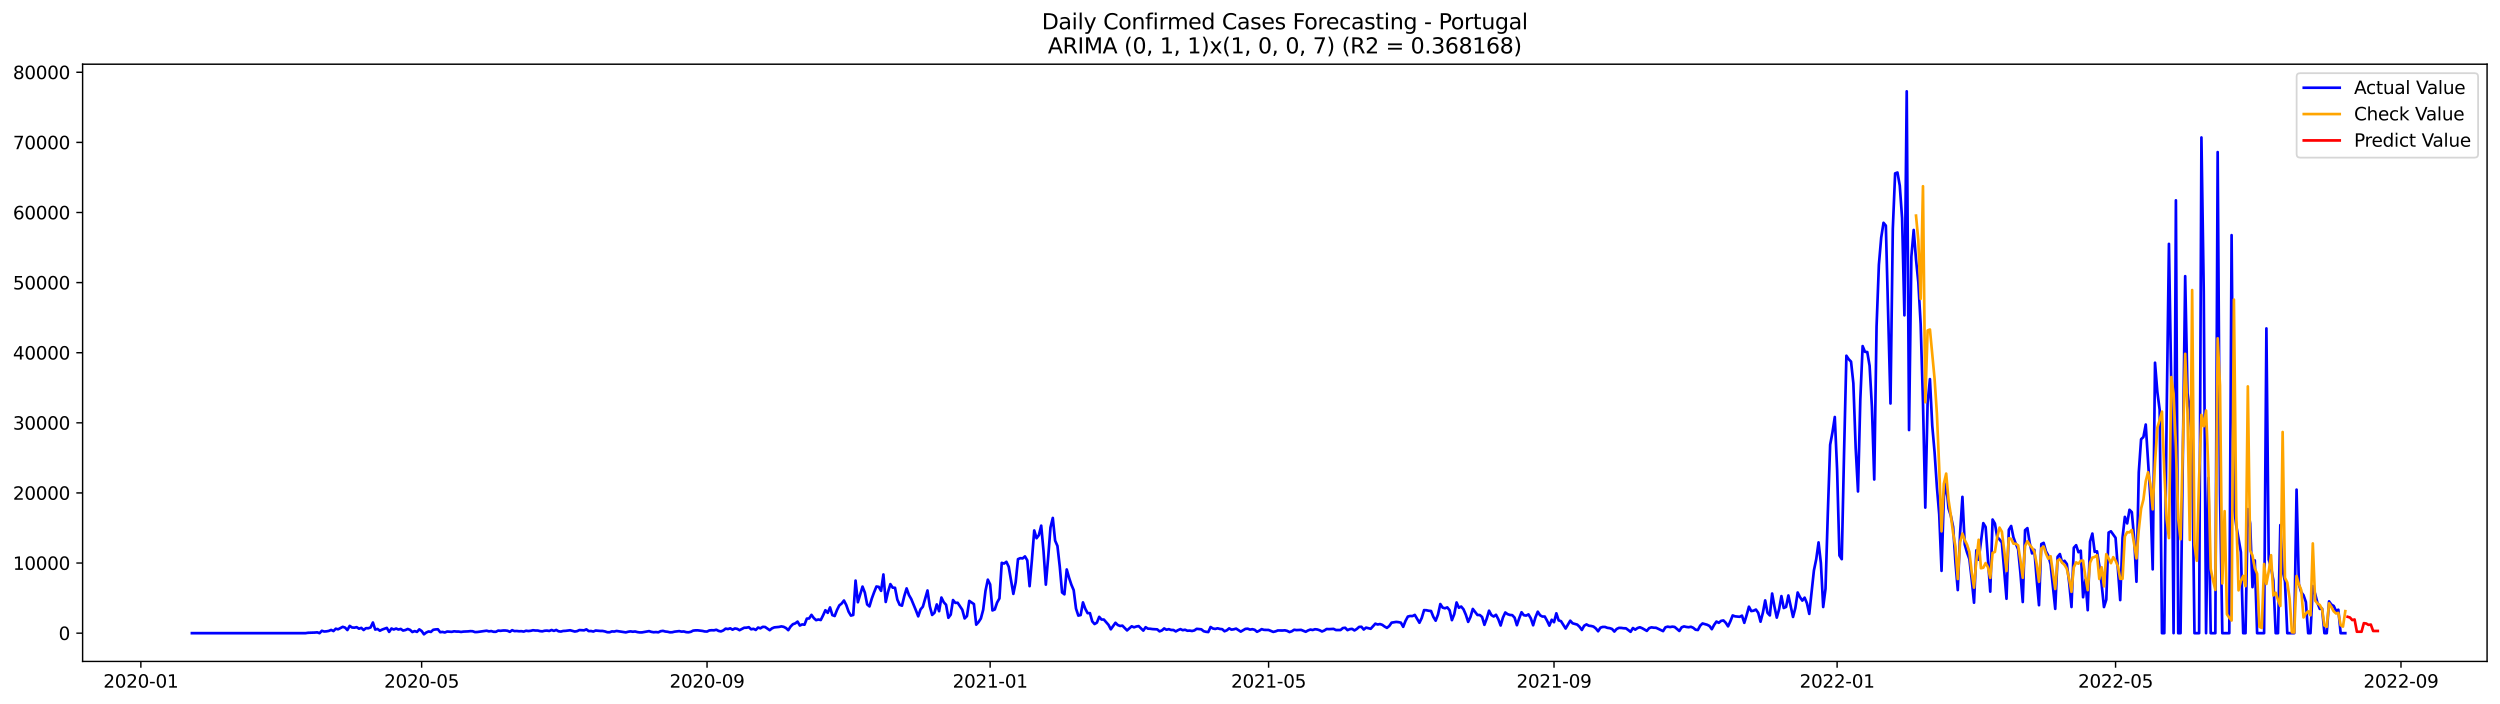 <?xml version="1.0" encoding="utf-8" standalone="no"?>
<!DOCTYPE svg PUBLIC "-//W3C//DTD SVG 1.1//EN"
  "http://www.w3.org/Graphics/SVG/1.1/DTD/svg11.dtd">
<svg xmlns:xlink="http://www.w3.org/1999/xlink" width="1392.412pt" height="392.274pt" viewBox="0 0 1392.412 392.274" xmlns="http://www.w3.org/2000/svg" version="1.1">
 <defs>
  <style type="text/css">*{stroke-linejoin: round; stroke-linecap: butt}</style>
 </defs>
 <g id="figure_1">
  <g id="patch_1">
   <path d="M 0 392.274 
L 1392.412 392.274 
L 1392.412 0 
L 0 0 
z
" style="fill: #ffffff"/>
  </g>
  <g id="axes_1">
   <g id="patch_2">
    <path d="M 46.013 368.396 
L 1385.213 368.396 
L 1385.213 35.755 
L 46.013 35.755 
z
" style="fill: #ffffff"/>
   </g>
   <g id="matplotlib.axis_1">
    <g id="xtick_1">
     <g id="line2d_1">
      <defs>
       <path id="m2902e1b83b" d="M 0 0 
L 0 3.5 
" style="stroke: #000000; stroke-width: 0.8"/>
      </defs>
      <g>
       <use xlink:href="#m2902e1b83b" x="78.452" y="368.396" style="stroke: #000000; stroke-width: 0.8"/>
      </g>
     </g>
     <g id="text_1">
      <!-- 2020-01 -->
      <g transform="translate(57.561 382.994)scale(0.1 -0.1)">
       <defs>
        <path id="DejaVuSans-32" d="M 1228 531 
L 3431 531 
L 3431 0 
L 469 0 
L 469 531 
Q 828 903 1448 1529 
Q 2069 2156 2228 2338 
Q 2531 2678 2651 2914 
Q 2772 3150 2772 3378 
Q 2772 3750 2511 3984 
Q 2250 4219 1831 4219 
Q 1534 4219 1204 4116 
Q 875 4013 500 3803 
L 500 4441 
Q 881 4594 1212 4672 
Q 1544 4750 1819 4750 
Q 2544 4750 2975 4387 
Q 3406 4025 3406 3419 
Q 3406 3131 3298 2873 
Q 3191 2616 2906 2266 
Q 2828 2175 2409 1742 
Q 1991 1309 1228 531 
z
" transform="scale(0.016)"/>
        <path id="DejaVuSans-30" d="M 2034 4250 
Q 1547 4250 1301 3770 
Q 1056 3291 1056 2328 
Q 1056 1369 1301 889 
Q 1547 409 2034 409 
Q 2525 409 2770 889 
Q 3016 1369 3016 2328 
Q 3016 3291 2770 3770 
Q 2525 4250 2034 4250 
z
M 2034 4750 
Q 2819 4750 3233 4129 
Q 3647 3509 3647 2328 
Q 3647 1150 3233 529 
Q 2819 -91 2034 -91 
Q 1250 -91 836 529 
Q 422 1150 422 2328 
Q 422 3509 836 4129 
Q 1250 4750 2034 4750 
z
" transform="scale(0.016)"/>
        <path id="DejaVuSans-2d" d="M 313 2009 
L 1997 2009 
L 1997 1497 
L 313 1497 
L 313 2009 
z
" transform="scale(0.016)"/>
        <path id="DejaVuSans-31" d="M 794 531 
L 1825 531 
L 1825 4091 
L 703 3866 
L 703 4441 
L 1819 4666 
L 2450 4666 
L 2450 531 
L 3481 531 
L 3481 0 
L 794 0 
L 794 531 
z
" transform="scale(0.016)"/>
       </defs>
       <use xlink:href="#DejaVuSans-32"/>
       <use xlink:href="#DejaVuSans-30" x="63.623"/>
       <use xlink:href="#DejaVuSans-32" x="127.246"/>
       <use xlink:href="#DejaVuSans-30" x="190.869"/>
       <use xlink:href="#DejaVuSans-2d" x="254.492"/>
       <use xlink:href="#DejaVuSans-30" x="290.576"/>
       <use xlink:href="#DejaVuSans-31" x="354.199"/>
      </g>
     </g>
    </g>
    <g id="xtick_2">
     <g id="line2d_2">
      <g>
       <use xlink:href="#m2902e1b83b" x="234.834" y="368.396" style="stroke: #000000; stroke-width: 0.8"/>
      </g>
     </g>
     <g id="text_2">
      <!-- 2020-05 -->
      <g transform="translate(213.943 382.994)scale(0.1 -0.1)">
       <defs>
        <path id="DejaVuSans-35" d="M 691 4666 
L 3169 4666 
L 3169 4134 
L 1269 4134 
L 1269 2991 
Q 1406 3038 1543 3061 
Q 1681 3084 1819 3084 
Q 2600 3084 3056 2656 
Q 3513 2228 3513 1497 
Q 3513 744 3044 326 
Q 2575 -91 1722 -91 
Q 1428 -91 1123 -41 
Q 819 9 494 109 
L 494 744 
Q 775 591 1075 516 
Q 1375 441 1709 441 
Q 2250 441 2565 725 
Q 2881 1009 2881 1497 
Q 2881 1984 2565 2268 
Q 2250 2553 1709 2553 
Q 1456 2553 1204 2497 
Q 953 2441 691 2322 
L 691 4666 
z
" transform="scale(0.016)"/>
       </defs>
       <use xlink:href="#DejaVuSans-32"/>
       <use xlink:href="#DejaVuSans-30" x="63.623"/>
       <use xlink:href="#DejaVuSans-32" x="127.246"/>
       <use xlink:href="#DejaVuSans-30" x="190.869"/>
       <use xlink:href="#DejaVuSans-2d" x="254.492"/>
       <use xlink:href="#DejaVuSans-30" x="290.576"/>
       <use xlink:href="#DejaVuSans-35" x="354.199"/>
      </g>
     </g>
    </g>
    <g id="xtick_3">
     <g id="line2d_3">
      <g>
       <use xlink:href="#m2902e1b83b" x="393.801" y="368.396" style="stroke: #000000; stroke-width: 0.8"/>
      </g>
     </g>
     <g id="text_3">
      <!-- 2020-09 -->
      <g transform="translate(372.91 382.994)scale(0.1 -0.1)">
       <defs>
        <path id="DejaVuSans-39" d="M 703 97 
L 703 672 
Q 941 559 1184 500 
Q 1428 441 1663 441 
Q 2288 441 2617 861 
Q 2947 1281 2994 2138 
Q 2813 1869 2534 1725 
Q 2256 1581 1919 1581 
Q 1219 1581 811 2004 
Q 403 2428 403 3163 
Q 403 3881 828 4315 
Q 1253 4750 1959 4750 
Q 2769 4750 3195 4129 
Q 3622 3509 3622 2328 
Q 3622 1225 3098 567 
Q 2575 -91 1691 -91 
Q 1453 -91 1209 -44 
Q 966 3 703 97 
z
M 1959 2075 
Q 2384 2075 2632 2365 
Q 2881 2656 2881 3163 
Q 2881 3666 2632 3958 
Q 2384 4250 1959 4250 
Q 1534 4250 1286 3958 
Q 1038 3666 1038 3163 
Q 1038 2656 1286 2365 
Q 1534 2075 1959 2075 
z
" transform="scale(0.016)"/>
       </defs>
       <use xlink:href="#DejaVuSans-32"/>
       <use xlink:href="#DejaVuSans-30" x="63.623"/>
       <use xlink:href="#DejaVuSans-32" x="127.246"/>
       <use xlink:href="#DejaVuSans-30" x="190.869"/>
       <use xlink:href="#DejaVuSans-2d" x="254.492"/>
       <use xlink:href="#DejaVuSans-30" x="290.576"/>
       <use xlink:href="#DejaVuSans-39" x="354.199"/>
      </g>
     </g>
    </g>
    <g id="xtick_4">
     <g id="line2d_4">
      <g>
       <use xlink:href="#m2902e1b83b" x="551.476" y="368.396" style="stroke: #000000; stroke-width: 0.8"/>
      </g>
     </g>
     <g id="text_4">
      <!-- 2021-01 -->
      <g transform="translate(530.584 382.994)scale(0.1 -0.1)">
       <use xlink:href="#DejaVuSans-32"/>
       <use xlink:href="#DejaVuSans-30" x="63.623"/>
       <use xlink:href="#DejaVuSans-32" x="127.246"/>
       <use xlink:href="#DejaVuSans-31" x="190.869"/>
       <use xlink:href="#DejaVuSans-2d" x="254.492"/>
       <use xlink:href="#DejaVuSans-30" x="290.576"/>
       <use xlink:href="#DejaVuSans-31" x="354.199"/>
      </g>
     </g>
    </g>
    <g id="xtick_5">
     <g id="line2d_5">
      <g>
       <use xlink:href="#m2902e1b83b" x="706.566" y="368.396" style="stroke: #000000; stroke-width: 0.8"/>
      </g>
     </g>
     <g id="text_5">
      <!-- 2021-05 -->
      <g transform="translate(685.674 382.994)scale(0.1 -0.1)">
       <use xlink:href="#DejaVuSans-32"/>
       <use xlink:href="#DejaVuSans-30" x="63.623"/>
       <use xlink:href="#DejaVuSans-32" x="127.246"/>
       <use xlink:href="#DejaVuSans-31" x="190.869"/>
       <use xlink:href="#DejaVuSans-2d" x="254.492"/>
       <use xlink:href="#DejaVuSans-30" x="290.576"/>
       <use xlink:href="#DejaVuSans-35" x="354.199"/>
      </g>
     </g>
    </g>
    <g id="xtick_6">
     <g id="line2d_6">
      <g>
       <use xlink:href="#m2902e1b83b" x="865.533" y="368.396" style="stroke: #000000; stroke-width: 0.8"/>
      </g>
     </g>
     <g id="text_6">
      <!-- 2021-09 -->
      <g transform="translate(844.641 382.994)scale(0.1 -0.1)">
       <use xlink:href="#DejaVuSans-32"/>
       <use xlink:href="#DejaVuSans-30" x="63.623"/>
       <use xlink:href="#DejaVuSans-32" x="127.246"/>
       <use xlink:href="#DejaVuSans-31" x="190.869"/>
       <use xlink:href="#DejaVuSans-2d" x="254.492"/>
       <use xlink:href="#DejaVuSans-30" x="290.576"/>
       <use xlink:href="#DejaVuSans-39" x="354.199"/>
      </g>
     </g>
    </g>
    <g id="xtick_7">
     <g id="line2d_7">
      <g>
       <use xlink:href="#m2902e1b83b" x="1023.207" y="368.396" style="stroke: #000000; stroke-width: 0.8"/>
      </g>
     </g>
     <g id="text_7">
      <!-- 2022-01 -->
      <g transform="translate(1002.316 382.994)scale(0.1 -0.1)">
       <use xlink:href="#DejaVuSans-32"/>
       <use xlink:href="#DejaVuSans-30" x="63.623"/>
       <use xlink:href="#DejaVuSans-32" x="127.246"/>
       <use xlink:href="#DejaVuSans-32" x="190.869"/>
       <use xlink:href="#DejaVuSans-2d" x="254.492"/>
       <use xlink:href="#DejaVuSans-30" x="290.576"/>
       <use xlink:href="#DejaVuSans-31" x="354.199"/>
      </g>
     </g>
    </g>
    <g id="xtick_8">
     <g id="line2d_8">
      <g>
       <use xlink:href="#m2902e1b83b" x="1178.297" y="368.396" style="stroke: #000000; stroke-width: 0.8"/>
      </g>
     </g>
     <g id="text_8">
      <!-- 2022-05 -->
      <g transform="translate(1157.406 382.994)scale(0.1 -0.1)">
       <use xlink:href="#DejaVuSans-32"/>
       <use xlink:href="#DejaVuSans-30" x="63.623"/>
       <use xlink:href="#DejaVuSans-32" x="127.246"/>
       <use xlink:href="#DejaVuSans-32" x="190.869"/>
       <use xlink:href="#DejaVuSans-2d" x="254.492"/>
       <use xlink:href="#DejaVuSans-30" x="290.576"/>
       <use xlink:href="#DejaVuSans-35" x="354.199"/>
      </g>
     </g>
    </g>
    <g id="xtick_9">
     <g id="line2d_9">
      <g>
       <use xlink:href="#m2902e1b83b" x="1337.264" y="368.396" style="stroke: #000000; stroke-width: 0.8"/>
      </g>
     </g>
     <g id="text_9">
      <!-- 2022-09 -->
      <g transform="translate(1316.373 382.994)scale(0.1 -0.1)">
       <use xlink:href="#DejaVuSans-32"/>
       <use xlink:href="#DejaVuSans-30" x="63.623"/>
       <use xlink:href="#DejaVuSans-32" x="127.246"/>
       <use xlink:href="#DejaVuSans-32" x="190.869"/>
       <use xlink:href="#DejaVuSans-2d" x="254.492"/>
       <use xlink:href="#DejaVuSans-30" x="290.576"/>
       <use xlink:href="#DejaVuSans-39" x="354.199"/>
      </g>
     </g>
    </g>
   </g>
   <g id="matplotlib.axis_2">
    <g id="ytick_1">
     <g id="line2d_10">
      <defs>
       <path id="m3c001e4b23" d="M 0 0 
L -3.5 0 
" style="stroke: #000000; stroke-width: 0.8"/>
      </defs>
      <g>
       <use xlink:href="#m3c001e4b23" x="46.013" y="352.647" style="stroke: #000000; stroke-width: 0.8"/>
      </g>
     </g>
     <g id="text_10">
      <!-- 0 -->
      <g transform="translate(32.65 356.446)scale(0.1 -0.1)">
       <use xlink:href="#DejaVuSans-30"/>
      </g>
     </g>
    </g>
    <g id="ytick_2">
     <g id="line2d_11">
      <g>
       <use xlink:href="#m3c001e4b23" x="46.013" y="313.598" style="stroke: #000000; stroke-width: 0.8"/>
      </g>
     </g>
     <g id="text_11">
      <!-- 10000 -->
      <g transform="translate(7.2 317.397)scale(0.1 -0.1)">
       <use xlink:href="#DejaVuSans-31"/>
       <use xlink:href="#DejaVuSans-30" x="63.623"/>
       <use xlink:href="#DejaVuSans-30" x="127.246"/>
       <use xlink:href="#DejaVuSans-30" x="190.869"/>
       <use xlink:href="#DejaVuSans-30" x="254.492"/>
      </g>
     </g>
    </g>
    <g id="ytick_3">
     <g id="line2d_12">
      <g>
       <use xlink:href="#m3c001e4b23" x="46.013" y="274.55" style="stroke: #000000; stroke-width: 0.8"/>
      </g>
     </g>
     <g id="text_12">
      <!-- 20000 -->
      <g transform="translate(7.2 278.349)scale(0.1 -0.1)">
       <use xlink:href="#DejaVuSans-32"/>
       <use xlink:href="#DejaVuSans-30" x="63.623"/>
       <use xlink:href="#DejaVuSans-30" x="127.246"/>
       <use xlink:href="#DejaVuSans-30" x="190.869"/>
       <use xlink:href="#DejaVuSans-30" x="254.492"/>
      </g>
     </g>
    </g>
    <g id="ytick_4">
     <g id="line2d_13">
      <g>
       <use xlink:href="#m3c001e4b23" x="46.013" y="235.501" style="stroke: #000000; stroke-width: 0.8"/>
      </g>
     </g>
     <g id="text_13">
      <!-- 30000 -->
      <g transform="translate(7.2 239.3)scale(0.1 -0.1)">
       <defs>
        <path id="DejaVuSans-33" d="M 2597 2516 
Q 3050 2419 3304 2112 
Q 3559 1806 3559 1356 
Q 3559 666 3084 287 
Q 2609 -91 1734 -91 
Q 1441 -91 1130 -33 
Q 819 25 488 141 
L 488 750 
Q 750 597 1062 519 
Q 1375 441 1716 441 
Q 2309 441 2620 675 
Q 2931 909 2931 1356 
Q 2931 1769 2642 2001 
Q 2353 2234 1838 2234 
L 1294 2234 
L 1294 2753 
L 1863 2753 
Q 2328 2753 2575 2939 
Q 2822 3125 2822 3475 
Q 2822 3834 2567 4026 
Q 2313 4219 1838 4219 
Q 1578 4219 1281 4162 
Q 984 4106 628 3988 
L 628 4550 
Q 988 4650 1302 4700 
Q 1616 4750 1894 4750 
Q 2613 4750 3031 4423 
Q 3450 4097 3450 3541 
Q 3450 3153 3228 2886 
Q 3006 2619 2597 2516 
z
" transform="scale(0.016)"/>
       </defs>
       <use xlink:href="#DejaVuSans-33"/>
       <use xlink:href="#DejaVuSans-30" x="63.623"/>
       <use xlink:href="#DejaVuSans-30" x="127.246"/>
       <use xlink:href="#DejaVuSans-30" x="190.869"/>
       <use xlink:href="#DejaVuSans-30" x="254.492"/>
      </g>
     </g>
    </g>
    <g id="ytick_5">
     <g id="line2d_14">
      <g>
       <use xlink:href="#m3c001e4b23" x="46.013" y="196.453" style="stroke: #000000; stroke-width: 0.8"/>
      </g>
     </g>
     <g id="text_14">
      <!-- 40000 -->
      <g transform="translate(7.2 200.252)scale(0.1 -0.1)">
       <defs>
        <path id="DejaVuSans-34" d="M 2419 4116 
L 825 1625 
L 2419 1625 
L 2419 4116 
z
M 2253 4666 
L 3047 4666 
L 3047 1625 
L 3713 1625 
L 3713 1100 
L 3047 1100 
L 3047 0 
L 2419 0 
L 2419 1100 
L 313 1100 
L 313 1709 
L 2253 4666 
z
" transform="scale(0.016)"/>
       </defs>
       <use xlink:href="#DejaVuSans-34"/>
       <use xlink:href="#DejaVuSans-30" x="63.623"/>
       <use xlink:href="#DejaVuSans-30" x="127.246"/>
       <use xlink:href="#DejaVuSans-30" x="190.869"/>
       <use xlink:href="#DejaVuSans-30" x="254.492"/>
      </g>
     </g>
    </g>
    <g id="ytick_6">
     <g id="line2d_15">
      <g>
       <use xlink:href="#m3c001e4b23" x="46.013" y="157.404" style="stroke: #000000; stroke-width: 0.8"/>
      </g>
     </g>
     <g id="text_15">
      <!-- 50000 -->
      <g transform="translate(7.2 161.203)scale(0.1 -0.1)">
       <use xlink:href="#DejaVuSans-35"/>
       <use xlink:href="#DejaVuSans-30" x="63.623"/>
       <use xlink:href="#DejaVuSans-30" x="127.246"/>
       <use xlink:href="#DejaVuSans-30" x="190.869"/>
       <use xlink:href="#DejaVuSans-30" x="254.492"/>
      </g>
     </g>
    </g>
    <g id="ytick_7">
     <g id="line2d_16">
      <g>
       <use xlink:href="#m3c001e4b23" x="46.013" y="118.355" style="stroke: #000000; stroke-width: 0.8"/>
      </g>
     </g>
     <g id="text_16">
      <!-- 60000 -->
      <g transform="translate(7.2 122.155)scale(0.1 -0.1)">
       <defs>
        <path id="DejaVuSans-36" d="M 2113 2584 
Q 1688 2584 1439 2293 
Q 1191 2003 1191 1497 
Q 1191 994 1439 701 
Q 1688 409 2113 409 
Q 2538 409 2786 701 
Q 3034 994 3034 1497 
Q 3034 2003 2786 2293 
Q 2538 2584 2113 2584 
z
M 3366 4563 
L 3366 3988 
Q 3128 4100 2886 4159 
Q 2644 4219 2406 4219 
Q 1781 4219 1451 3797 
Q 1122 3375 1075 2522 
Q 1259 2794 1537 2939 
Q 1816 3084 2150 3084 
Q 2853 3084 3261 2657 
Q 3669 2231 3669 1497 
Q 3669 778 3244 343 
Q 2819 -91 2113 -91 
Q 1303 -91 875 529 
Q 447 1150 447 2328 
Q 447 3434 972 4092 
Q 1497 4750 2381 4750 
Q 2619 4750 2861 4703 
Q 3103 4656 3366 4563 
z
" transform="scale(0.016)"/>
       </defs>
       <use xlink:href="#DejaVuSans-36"/>
       <use xlink:href="#DejaVuSans-30" x="63.623"/>
       <use xlink:href="#DejaVuSans-30" x="127.246"/>
       <use xlink:href="#DejaVuSans-30" x="190.869"/>
       <use xlink:href="#DejaVuSans-30" x="254.492"/>
      </g>
     </g>
    </g>
    <g id="ytick_8">
     <g id="line2d_17">
      <g>
       <use xlink:href="#m3c001e4b23" x="46.013" y="79.307" style="stroke: #000000; stroke-width: 0.8"/>
      </g>
     </g>
     <g id="text_17">
      <!-- 70000 -->
      <g transform="translate(7.2 83.106)scale(0.1 -0.1)">
       <defs>
        <path id="DejaVuSans-37" d="M 525 4666 
L 3525 4666 
L 3525 4397 
L 1831 0 
L 1172 0 
L 2766 4134 
L 525 4134 
L 525 4666 
z
" transform="scale(0.016)"/>
       </defs>
       <use xlink:href="#DejaVuSans-37"/>
       <use xlink:href="#DejaVuSans-30" x="63.623"/>
       <use xlink:href="#DejaVuSans-30" x="127.246"/>
       <use xlink:href="#DejaVuSans-30" x="190.869"/>
       <use xlink:href="#DejaVuSans-30" x="254.492"/>
      </g>
     </g>
    </g>
    <g id="ytick_9">
     <g id="line2d_18">
      <g>
       <use xlink:href="#m3c001e4b23" x="46.013" y="40.258" style="stroke: #000000; stroke-width: 0.8"/>
      </g>
     </g>
     <g id="text_18">
      <!-- 80000 -->
      <g transform="translate(7.2 44.057)scale(0.1 -0.1)">
       <defs>
        <path id="DejaVuSans-38" d="M 2034 2216 
Q 1584 2216 1326 1975 
Q 1069 1734 1069 1313 
Q 1069 891 1326 650 
Q 1584 409 2034 409 
Q 2484 409 2743 651 
Q 3003 894 3003 1313 
Q 3003 1734 2745 1975 
Q 2488 2216 2034 2216 
z
M 1403 2484 
Q 997 2584 770 2862 
Q 544 3141 544 3541 
Q 544 4100 942 4425 
Q 1341 4750 2034 4750 
Q 2731 4750 3128 4425 
Q 3525 4100 3525 3541 
Q 3525 3141 3298 2862 
Q 3072 2584 2669 2484 
Q 3125 2378 3379 2068 
Q 3634 1759 3634 1313 
Q 3634 634 3220 271 
Q 2806 -91 2034 -91 
Q 1263 -91 848 271 
Q 434 634 434 1313 
Q 434 1759 690 2068 
Q 947 2378 1403 2484 
z
M 1172 3481 
Q 1172 3119 1398 2916 
Q 1625 2713 2034 2713 
Q 2441 2713 2670 2916 
Q 2900 3119 2900 3481 
Q 2900 3844 2670 4047 
Q 2441 4250 2034 4250 
Q 1625 4250 1398 4047 
Q 1172 3844 1172 3481 
z
" transform="scale(0.016)"/>
       </defs>
       <use xlink:href="#DejaVuSans-38"/>
       <use xlink:href="#DejaVuSans-30" x="63.623"/>
       <use xlink:href="#DejaVuSans-30" x="127.246"/>
       <use xlink:href="#DejaVuSans-30" x="190.869"/>
       <use xlink:href="#DejaVuSans-30" x="254.492"/>
      </g>
     </g>
    </g>
   </g>
   <g id="line2d_19">
    <path d="M 106.885 352.647 
L 170.214 352.647 
L 171.506 352.44 
L 175.383 352.311 
L 176.676 352.19 
L 177.968 352.647 
L 179.26 351.331 
L 180.553 351.729 
L 181.845 351.632 
L 183.138 351.397 
L 184.43 350.851 
L 185.723 351.468 
L 187.015 350.175 
L 188.307 350.503 
L 190.892 349.125 
L 192.185 349.554 
L 193.477 350.905 
L 194.769 348.605 
L 196.062 349.492 
L 197.354 349.589 
L 198.647 349.32 
L 199.939 350.156 
L 201.231 349.703 
L 202.524 350.882 
L 203.816 349.867 
L 205.109 349.917 
L 206.401 349.464 
L 207.694 346.727 
L 208.986 350.636 
L 210.278 350.312 
L 211.571 351.284 
L 212.863 350.64 
L 215.448 349.718 
L 216.74 351.94 
L 218.033 350.058 
L 219.325 350.612 
L 220.618 350.081 
L 221.91 350.632 
L 223.203 350.292 
L 224.495 351.198 
L 225.787 350.913 
L 227.08 350.323 
L 228.372 350.804 
L 229.665 352.01 
L 230.957 351.495 
L 232.249 351.932 
L 233.542 350.538 
L 234.834 351.452 
L 236.127 353.276 
L 237.419 352.288 
L 238.712 351.702 
L 240.004 351.952 
L 241.296 350.772 
L 242.589 350.566 
L 243.881 350.487 
L 245.174 352.108 
L 246.466 351.963 
L 247.758 352.264 
L 249.051 351.733 
L 251.636 351.917 
L 252.928 351.616 
L 254.22 351.76 
L 255.513 351.764 
L 256.805 351.971 
L 258.098 351.776 
L 260.683 351.663 
L 261.975 351.522 
L 263.267 351.589 
L 264.56 352.053 
L 265.852 352.003 
L 269.729 351.46 
L 271.022 351.28 
L 272.314 351.643 
L 273.607 351.487 
L 274.899 351.866 
L 276.192 351.885 
L 277.484 351.218 
L 278.776 351.354 
L 280.069 351.175 
L 281.361 351.155 
L 282.654 351.311 
L 283.946 351.897 
L 285.238 351.003 
L 286.531 351.499 
L 287.823 351.436 
L 289.116 351.593 
L 290.408 351.542 
L 291.701 351.76 
L 292.993 351.296 
L 294.285 351.475 
L 295.578 351.335 
L 296.87 351.018 
L 298.163 351.182 
L 299.455 351.175 
L 300.747 351.507 
L 302.04 351.635 
L 303.332 351.3 
L 304.625 351.214 
L 305.917 351.432 
L 307.209 350.886 
L 308.502 351.386 
L 309.794 350.862 
L 311.087 351.608 
L 312.379 351.753 
L 313.672 351.425 
L 314.964 351.366 
L 317.549 351.034 
L 320.134 351.741 
L 321.426 351.526 
L 322.718 350.917 
L 325.303 351.077 
L 326.596 350.53 
L 327.888 351.511 
L 329.181 351.452 
L 330.473 351.737 
L 331.765 351.182 
L 334.35 351.429 
L 335.643 351.425 
L 336.935 351.686 
L 338.227 352.12 
L 339.52 352.151 
L 340.812 351.663 
L 342.105 351.753 
L 343.397 351.425 
L 348.567 352.213 
L 349.859 351.854 
L 351.152 351.651 
L 352.444 351.85 
L 353.736 351.717 
L 355.029 352.049 
L 356.321 352.233 
L 357.614 352.209 
L 361.491 351.514 
L 362.783 351.921 
L 364.076 352.135 
L 365.368 352.034 
L 366.661 352.178 
L 367.953 351.561 
L 369.245 351.378 
L 370.538 351.729 
L 371.83 351.874 
L 373.123 352.174 
L 374.415 352.131 
L 375.707 351.811 
L 378.292 351.511 
L 379.585 351.792 
L 380.877 351.706 
L 382.17 352.081 
L 383.462 352.167 
L 384.754 351.897 
L 386.047 351.233 
L 387.339 351.089 
L 388.632 351.081 
L 391.216 351.397 
L 392.509 351.694 
L 393.801 351.745 
L 395.094 351.124 
L 396.386 351.015 
L 397.679 351.061 
L 398.971 350.749 
L 400.263 351.417 
L 401.556 351.675 
L 402.848 351.132 
L 404.141 350.124 
L 405.433 350.362 
L 406.725 349.964 
L 408.018 350.706 
L 409.31 350.019 
L 410.603 350.253 
L 411.895 350.987 
L 414.48 349.64 
L 415.772 349.601 
L 417.065 349.332 
L 418.357 350.491 
L 419.65 350.214 
L 420.942 350.839 
L 422.234 349.515 
L 423.527 349.949 
L 424.819 349.136 
L 426.112 349.195 
L 428.696 350.987 
L 429.989 349.96 
L 431.281 349.425 
L 433.866 349.179 
L 435.159 348.886 
L 436.451 349.117 
L 437.743 349.781 
L 439.036 350.979 
L 440.328 348.961 
L 441.621 347.656 
L 442.913 347.203 
L 444.205 346.219 
L 445.498 348.391 
L 446.79 347.77 
L 448.083 347.93 
L 449.375 344.556 
L 450.668 344.443 
L 451.96 342.463 
L 453.252 344.24 
L 454.545 345.399 
L 455.837 345.036 
L 457.13 345.321 
L 458.422 342.748 
L 459.714 339.878 
L 461.007 341.327 
L 462.299 338.32 
L 463.592 342.584 
L 464.884 343.092 
L 466.176 339.765 
L 467.469 337.184 
L 468.761 336.153 
L 470.054 334.466 
L 471.346 337 
L 472.639 340.69 
L 473.931 342.861 
L 475.223 342.51 
L 476.516 323.372 
L 477.808 335.426 
L 480.393 326.719 
L 481.685 330.061 
L 482.978 336.653 
L 484.27 337.742 
L 485.563 333.376 
L 486.855 329.846 
L 488.148 326.668 
L 489.44 326.867 
L 490.732 329.081 
L 492.025 319.959 
L 493.317 335.262 
L 494.61 329.643 
L 495.902 325.336 
L 497.194 327.308 
L 498.487 327.375 
L 499.779 333.95 
L 501.072 336.856 
L 502.364 337.344 
L 503.657 331.99 
L 504.949 327.722 
L 506.241 331.389 
L 507.534 333.638 
L 510.119 339.909 
L 511.411 343.271 
L 512.703 339.433 
L 513.996 337.918 
L 516.581 328.878 
L 517.873 337.676 
L 519.165 342.506 
L 520.458 341.303 
L 521.75 336.649 
L 523.043 340.409 
L 524.335 332.81 
L 525.628 335.415 
L 526.92 336.856 
L 528.212 344.08 
L 529.505 342.346 
L 530.797 334.216 
L 532.09 335.778 
L 533.382 335.715 
L 535.967 339.628 
L 537.259 344.451 
L 538.552 343.135 
L 539.844 334.677 
L 542.429 336.457 
L 543.721 347.906 
L 545.014 346.489 
L 546.306 344.474 
L 547.599 339.62 
L 548.891 329.026 
L 550.183 322.864 
L 551.476 325.504 
L 552.768 339.991 
L 554.061 339.433 
L 555.353 335.586 
L 556.646 333.294 
L 557.938 313.493 
L 559.23 313.883 
L 560.523 312.911 
L 561.815 315.637 
L 564.4 330.764 
L 565.692 324.301 
L 566.985 311.427 
L 568.277 310.873 
L 569.57 311.009 
L 570.862 309.9 
L 572.154 312.095 
L 573.447 326.476 
L 574.739 311.822 
L 576.032 295.452 
L 577.324 299.759 
L 578.617 298.03 
L 579.909 292.774 
L 581.201 306.878 
L 582.494 325.613 
L 583.786 310.611 
L 585.079 293.789 
L 586.371 288.482 
L 587.663 301.103 
L 588.956 304.09 
L 590.248 315.558 
L 591.541 329.979 
L 592.833 331.014 
L 594.126 317.179 
L 595.418 321.744 
L 596.71 325.641 
L 598.003 328.702 
L 599.295 338.949 
L 600.588 342.865 
L 601.88 342.561 
L 603.172 335.516 
L 604.465 339.058 
L 605.757 341.502 
L 607.05 341.495 
L 608.342 346.098 
L 609.635 347.559 
L 610.927 346.782 
L 612.219 343.572 
L 613.512 345.056 
L 614.804 345.071 
L 617.389 348.016 
L 618.681 350.503 
L 621.266 346.868 
L 622.559 348.117 
L 623.851 348.637 
L 625.143 348.465 
L 627.728 351.108 
L 630.313 348.824 
L 631.606 349.406 
L 632.898 348.941 
L 634.19 348.715 
L 636.775 351.222 
L 638.068 349.339 
L 639.36 350.14 
L 640.652 350.198 
L 641.945 350.394 
L 644.53 350.534 
L 645.822 351.647 
L 647.115 351.147 
L 648.407 350.019 
L 649.699 350.753 
L 650.992 350.429 
L 652.284 350.862 
L 653.577 350.89 
L 654.869 351.678 
L 656.161 350.952 
L 657.454 350.402 
L 658.746 350.995 
L 660.039 350.741 
L 661.331 351.304 
L 662.624 351.222 
L 663.916 351.44 
L 665.208 351.132 
L 666.501 350.234 
L 669.086 350.507 
L 670.378 351.553 
L 671.67 351.893 
L 672.963 352.026 
L 674.255 349.234 
L 675.548 350.058 
L 676.84 350.296 
L 678.132 349.937 
L 679.425 350.3 
L 680.717 350.437 
L 682.01 351.589 
L 683.302 351.054 
L 684.595 349.976 
L 685.887 350.69 
L 687.179 350.487 
L 688.472 350.113 
L 691.057 351.788 
L 693.641 350.265 
L 694.934 350.163 
L 696.226 350.671 
L 697.519 350.433 
L 698.811 350.78 
L 700.104 351.881 
L 701.396 351.268 
L 702.688 350.413 
L 703.981 350.812 
L 706.566 350.874 
L 709.15 351.944 
L 710.443 351.639 
L 711.735 351.136 
L 714.32 351.175 
L 715.612 351.061 
L 716.905 351.382 
L 718.197 352.03 
L 719.49 351.6 
L 720.782 350.753 
L 722.075 350.944 
L 724.659 350.815 
L 727.244 351.87 
L 728.537 351.14 
L 729.829 350.651 
L 731.121 350.886 
L 732.414 350.464 
L 733.706 350.605 
L 734.999 351.034 
L 736.291 351.706 
L 737.584 351.182 
L 738.876 350.327 
L 740.168 350.413 
L 742.753 350.269 
L 744.046 350.909 
L 746.63 350.909 
L 747.923 349.82 
L 749.215 349.644 
L 750.508 350.968 
L 751.8 350.409 
L 753.093 350.257 
L 754.385 351.132 
L 755.677 350.312 
L 756.97 349.171 
L 758.262 349.093 
L 759.555 350.62 
L 760.847 349.566 
L 763.432 350.206 
L 766.017 347.375 
L 767.309 347.832 
L 768.601 347.578 
L 769.894 348.027 
L 771.186 348.972 
L 772.479 349.695 
L 773.771 348.664 
L 775.064 346.801 
L 777.648 346.383 
L 778.941 346.524 
L 780.233 346.805 
L 781.526 349.125 
L 782.818 345.829 
L 784.11 343.424 
L 785.403 343.084 
L 786.695 343.135 
L 787.988 342.475 
L 790.573 346.856 
L 791.865 344.173 
L 793.157 339.819 
L 794.45 339.882 
L 795.742 340.175 
L 797.035 340.3 
L 798.327 343.576 
L 799.619 345.688 
L 800.912 342.299 
L 802.204 336.43 
L 803.497 338.429 
L 804.789 338.796 
L 806.082 338.289 
L 807.374 339.913 
L 808.666 345.403 
L 809.959 342.08 
L 811.251 335.559 
L 812.544 338.503 
L 813.836 337.832 
L 815.128 339.386 
L 816.421 342.397 
L 817.713 346.36 
L 819.006 343.603 
L 820.298 339.167 
L 822.883 342.514 
L 824.175 342.533 
L 825.468 343.642 
L 826.76 348 
L 828.053 344.54 
L 829.345 340.14 
L 830.637 342.568 
L 831.93 343.365 
L 833.222 342.412 
L 834.515 344.907 
L 835.807 348.375 
L 837.099 343.931 
L 838.392 341.135 
L 839.684 342.072 
L 840.977 342.502 
L 842.269 342.607 
L 843.562 343.99 
L 844.854 348.215 
L 846.146 344.376 
L 847.439 340.999 
L 848.731 342.674 
L 850.024 342.857 
L 851.316 342.197 
L 852.608 344.4 
L 853.901 348.25 
L 855.193 343.818 
L 856.486 340.69 
L 857.778 342.682 
L 859.071 343.392 
L 860.363 343.377 
L 861.655 345.688 
L 862.948 348.461 
L 864.24 345.196 
L 865.533 346.536 
L 866.825 341.596 
L 868.117 345.532 
L 869.41 345.958 
L 871.995 350.058 
L 874.579 345.704 
L 875.872 347.149 
L 878.457 347.871 
L 879.749 349.089 
L 881.042 350.858 
L 882.334 348.515 
L 883.626 347.777 
L 884.919 348.5 
L 886.211 348.652 
L 887.504 348.98 
L 888.796 350.003 
L 890.088 351.585 
L 891.381 349.601 
L 892.673 349.168 
L 893.966 349.191 
L 895.258 349.691 
L 896.551 349.863 
L 897.843 350.308 
L 899.135 351.749 
L 900.428 350.304 
L 901.72 349.699 
L 903.013 349.722 
L 904.305 349.929 
L 905.597 349.952 
L 908.182 351.893 
L 909.475 349.796 
L 910.767 350.694 
L 912.06 349.792 
L 913.352 349.363 
L 914.644 349.898 
L 917.229 351.37 
L 918.522 349.839 
L 919.814 349.414 
L 921.106 349.613 
L 922.399 349.656 
L 926.276 351.511 
L 927.568 349.398 
L 928.861 349.027 
L 930.153 349.269 
L 931.446 349.015 
L 932.738 349.199 
L 935.323 351.425 
L 936.615 349.41 
L 937.908 348.879 
L 939.2 349.179 
L 940.493 349.351 
L 941.785 349.089 
L 943.077 349.667 
L 944.37 350.73 
L 945.662 350.89 
L 946.955 348.453 
L 948.247 347.25 
L 950.832 347.973 
L 952.124 348.652 
L 953.417 350.429 
L 954.709 348.031 
L 956.002 346.188 
L 957.294 346.879 
L 958.586 345.809 
L 959.879 345.556 
L 961.171 346.856 
L 962.464 348.843 
L 963.756 346.036 
L 965.049 342.779 
L 966.341 343.283 
L 968.926 343.537 
L 970.218 342.889 
L 971.511 346.887 
L 972.803 342.65 
L 974.095 337.914 
L 975.388 340.347 
L 976.68 340.132 
L 977.973 339.511 
L 979.265 341.334 
L 980.557 346.262 
L 981.85 341.295 
L 983.142 334.411 
L 984.435 341.331 
L 985.727 342.748 
L 987.02 330.588 
L 988.312 337.863 
L 989.604 343.994 
L 990.897 339.304 
L 992.189 332.006 
L 993.482 338.636 
L 994.774 338.035 
L 996.066 331.666 
L 998.651 343.611 
L 999.944 338.624 
L 1001.236 329.999 
L 1002.529 332.588 
L 1003.821 334.513 
L 1005.113 332.88 
L 1006.406 335.989 
L 1007.698 341.901 
L 1010.283 317.749 
L 1011.575 311.454 
L 1012.868 302.106 
L 1014.16 313.536 
L 1015.453 338.074 
L 1016.745 327.913 
L 1018.038 285.593 
L 1019.33 247.735 
L 1020.622 240.737 
L 1021.915 232.264 
L 1023.207 261.703 
L 1024.5 309.381 
L 1025.792 311.435 
L 1027.084 251.761 
L 1028.377 198.132 
L 1029.669 200.068 
L 1030.962 201.396 
L 1032.254 213.466 
L 1033.546 249.484 
L 1034.839 273.722 
L 1036.131 222.459 
L 1037.424 192.762 
L 1038.716 195.929 
L 1040.009 196.101 
L 1041.301 203.731 
L 1042.593 226.633 
L 1043.886 267.064 
L 1045.178 181.891 
L 1046.471 147.45 
L 1047.763 132.311 
L 1049.055 124.095 
L 1050.348 125.654 
L 1052.933 224.731 
L 1054.225 127.504 
L 1055.518 96.574 
L 1056.81 96.074 
L 1058.102 103.388 
L 1059.395 121.503 
L 1060.687 175.62 
L 1061.98 50.876 
L 1063.272 239.519 
L 1064.564 142.94 
L 1065.857 128.098 
L 1067.149 144.471 
L 1068.442 157.322 
L 1069.734 180.478 
L 1071.027 223.997 
L 1072.319 282.715 
L 1073.611 224.368 
L 1074.904 211.17 
L 1076.196 237.114 
L 1077.489 251.886 
L 1078.781 271.184 
L 1080.073 286.538 
L 1081.366 317.94 
L 1082.658 276.752 
L 1083.951 269.259 
L 1085.243 283.129 
L 1086.535 287.26 
L 1087.828 293.449 
L 1089.12 313.368 
L 1090.413 328.644 
L 1091.705 296.796 
L 1092.998 276.744 
L 1094.29 303.231 
L 1095.582 307.768 
L 1096.875 311.4 
L 1098.167 322.712 
L 1099.46 335.68 
L 1100.752 306.523 
L 1102.044 311.771 
L 1104.629 291.376 
L 1105.922 293.523 
L 1108.507 329.507 
L 1109.799 289.369 
L 1111.091 291.594 
L 1112.384 299.182 
L 1113.676 300.451 
L 1114.969 302.145 
L 1117.553 333.482 
L 1118.846 295.058 
L 1120.138 292.965 
L 1121.431 299.353 
L 1122.723 302.844 
L 1124.016 305.89 
L 1125.308 319.241 
L 1126.6 335.29 
L 1127.893 295.277 
L 1129.185 294.156 
L 1130.478 302.426 
L 1131.77 308.233 
L 1133.062 306.261 
L 1134.355 322.669 
L 1135.647 337.063 
L 1136.94 303.016 
L 1138.232 302.368 
L 1139.524 307.05 
L 1140.817 309.416 
L 1142.109 314.309 
L 1144.694 339.109 
L 1145.987 310.146 
L 1147.279 308.6 
L 1148.571 313.305 
L 1149.864 312.341 
L 1151.156 314.176 
L 1152.449 324.419 
L 1153.741 338.074 
L 1155.033 305.066 
L 1156.326 303.66 
L 1157.618 307.546 
L 1158.911 306.714 
L 1160.203 332.642 
L 1161.496 322.782 
L 1162.788 339.851 
L 1164.08 301.61 
L 1165.373 297.178 
L 1166.665 307.358 
L 1167.958 307.069 
L 1169.25 315.109 
L 1170.542 325.531 
L 1171.835 338.101 
L 1173.127 333.974 
L 1174.42 296.628 
L 1175.712 295.917 
L 1178.297 299.564 
L 1180.882 334.224 
L 1182.174 299.521 
L 1183.467 287.893 
L 1184.759 291.516 
L 1186.051 283.941 
L 1187.344 285.233 
L 1188.636 299.783 
L 1189.929 324.001 
L 1191.221 263.065 
L 1192.513 244.642 
L 1193.806 243.405 
L 1195.098 236.458 
L 1197.683 277.439 
L 1198.976 317.109 
L 1200.268 202.025 
L 1201.56 218.226 
L 1202.853 228.234 
L 1204.145 352.647 
L 1205.438 352.647 
L 1206.73 232.529 
L 1208.022 135.837 
L 1209.315 214.024 
L 1210.607 352.647 
L 1211.9 111.584 
L 1213.192 352.647 
L 1214.485 352.647 
L 1217.069 153.819 
L 1218.362 219.003 
L 1219.654 228.105 
L 1220.947 249.59 
L 1222.239 352.647 
L 1224.824 352.647 
L 1226.116 76.569 
L 1227.409 162.277 
L 1228.701 352.647 
L 1229.994 266.174 
L 1231.286 352.647 
L 1233.871 352.647 
L 1235.163 84.715 
L 1236.456 274.39 
L 1237.748 352.647 
L 1241.625 352.647 
L 1242.918 130.972 
L 1244.21 282.223 
L 1245.502 292.621 
L 1248.087 307.514 
L 1249.38 352.647 
L 1250.672 352.647 
L 1251.965 283.574 
L 1253.257 291.587 
L 1254.549 327.011 
L 1255.842 312.134 
L 1257.134 352.647 
L 1261.011 352.647 
L 1262.304 182.922 
L 1263.596 311.63 
L 1264.889 315.961 
L 1266.181 323.278 
L 1267.474 352.647 
L 1268.766 352.647 
L 1270.058 292.453 
L 1271.351 317.823 
L 1272.643 323.786 
L 1273.936 352.647 
L 1277.813 352.647 
L 1279.105 272.714 
L 1280.398 325.414 
L 1281.69 329.796 
L 1282.983 331.514 
L 1284.275 335.266 
L 1285.567 352.647 
L 1286.86 352.647 
L 1288.152 326.402 
L 1289.445 330.752 
L 1290.737 335.762 
L 1292.029 339.116 
L 1293.322 339.015 
L 1294.614 352.647 
L 1295.907 352.647 
L 1297.199 334.954 
L 1298.491 336.735 
L 1299.784 337.476 
L 1301.076 340.222 
L 1302.369 339.608 
L 1303.661 352.647 
L 1306.246 352.647 
L 1306.246 352.647 
" clip-path="url(#peb15b9cb0d)" style="fill: none; stroke: #0000ff; stroke-width: 1.5; stroke-linecap: square"/>
   </g>
   <g id="line2d_20">
    <path d="M 1067.149 120.092 
L 1068.442 133.949 
L 1069.734 166.459 
L 1071.027 103.723 
L 1072.319 224.02 
L 1073.611 184.047 
L 1074.904 183.529 
L 1077.489 210.982 
L 1078.781 230.446 
L 1080.073 260.533 
L 1081.366 295.922 
L 1082.658 269.357 
L 1083.951 263.782 
L 1085.243 278.338 
L 1086.535 286.926 
L 1087.828 297.081 
L 1089.12 304.46 
L 1090.413 322.489 
L 1091.705 302.048 
L 1092.998 297.184 
L 1094.29 300.767 
L 1095.582 303.371 
L 1096.875 307.399 
L 1098.167 318.538 
L 1099.46 327.279 
L 1100.752 312.128 
L 1102.044 300.632 
L 1103.337 316.489 
L 1104.629 316.178 
L 1105.922 313.621 
L 1107.214 315.927 
L 1108.507 321.844 
L 1109.799 307.968 
L 1111.091 307.371 
L 1112.384 299.19 
L 1113.676 293.865 
L 1114.969 296.172 
L 1116.261 306.442 
L 1117.553 318.041 
L 1118.846 299.819 
L 1120.138 300.128 
L 1121.431 302.809 
L 1122.723 302.852 
L 1124.016 303.737 
L 1125.308 312.111 
L 1126.6 321.798 
L 1127.893 304.123 
L 1129.185 301.438 
L 1130.478 303.471 
L 1131.77 305.11 
L 1133.062 307.264 
L 1134.355 314.068 
L 1135.647 324.009 
L 1136.94 305.423 
L 1138.232 304.405 
L 1139.524 308.365 
L 1140.817 311.166 
L 1142.109 309.82 
L 1144.694 328.019 
L 1145.987 312.201 
L 1147.279 311.493 
L 1148.571 313.422 
L 1149.864 314.639 
L 1151.156 316.786 
L 1152.449 322.604 
L 1153.741 329.616 
L 1155.033 315.985 
L 1156.326 313.214 
L 1157.618 313.959 
L 1158.911 312.302 
L 1160.203 312.257 
L 1161.496 321.279 
L 1162.788 328.692 
L 1164.08 313.431 
L 1165.373 310.571 
L 1166.665 310.197 
L 1167.958 309.252 
L 1169.25 322.423 
L 1170.542 315.951 
L 1171.835 326.601 
L 1173.127 308.664 
L 1174.42 310.894 
L 1175.712 313.655 
L 1177.005 310.316 
L 1178.297 312.274 
L 1179.589 315.442 
L 1180.882 322.384 
L 1182.174 322.353 
L 1183.467 298.713 
L 1184.759 296.397 
L 1186.051 296.508 
L 1187.344 295.169 
L 1189.929 310.98 
L 1191.221 295.167 
L 1192.513 283.314 
L 1193.806 278.26 
L 1195.098 268.033 
L 1196.391 263.035 
L 1197.683 269.623 
L 1198.976 283.697 
L 1200.268 257.825 
L 1201.56 238.16 
L 1202.853 233.93 
L 1204.145 229.272 
L 1205.438 262.371 
L 1206.73 289.106 
L 1208.022 299.69 
L 1209.315 210.041 
L 1210.607 219.232 
L 1211.9 248.444 
L 1213.192 288.931 
L 1214.485 300.382 
L 1217.069 197.075 
L 1218.362 230.202 
L 1219.654 300.705 
L 1220.947 161.554 
L 1222.239 303.479 
L 1223.531 312.315 
L 1224.824 266.353 
L 1226.116 231.062 
L 1227.409 237.396 
L 1228.701 228.658 
L 1229.994 262.179 
L 1231.286 316.808 
L 1232.578 323.249 
L 1233.871 328.532 
L 1235.163 188.445 
L 1236.456 214.638 
L 1237.748 324.962 
L 1239.04 284.702 
L 1240.333 342.148 
L 1241.625 344.035 
L 1242.918 345.583 
L 1244.21 166.854 
L 1245.502 286.81 
L 1246.795 328.792 
L 1248.087 323.638 
L 1249.38 320.74 
L 1250.672 326.474 
L 1251.965 215.216 
L 1253.257 306.623 
L 1254.549 309.36 
L 1255.842 316.452 
L 1257.134 319.547 
L 1258.427 349.105 
L 1259.719 349.742 
L 1261.011 314.13 
L 1262.304 325.244 
L 1263.596 318.198 
L 1264.889 309.235 
L 1266.181 331.637 
L 1267.474 330.135 
L 1268.766 334.18 
L 1270.058 337.499 
L 1271.351 240.618 
L 1272.643 321.822 
L 1273.936 324.44 
L 1275.228 333.338 
L 1276.52 352.171 
L 1277.813 352.256 
L 1279.105 320.838 
L 1280.398 325.461 
L 1281.69 328.572 
L 1282.983 343.889 
L 1284.275 341.665 
L 1285.567 340.515 
L 1286.86 342.696 
L 1288.152 302.67 
L 1289.445 334.503 
L 1290.737 336.121 
L 1292.029 336.955 
L 1293.322 339.307 
L 1294.614 348.346 
L 1295.907 349.119 
L 1297.199 336.024 
L 1298.491 338.107 
L 1299.784 340.481 
L 1301.076 341.696 
L 1302.369 341.378 
L 1303.661 348.191 
L 1304.954 348.992 
L 1306.246 340.393 
L 1306.246 340.393 
" clip-path="url(#peb15b9cb0d)" style="fill: none; stroke: #ffa500; stroke-width: 1.5; stroke-linecap: square"/>
   </g>
   <g id="line2d_21">
    <path d="M 1307.538 343.527 
L 1308.831 343.915 
L 1310.123 345.351 
L 1311.416 345.03 
L 1312.708 351.851 
L 1314 351.851 
L 1315.293 351.851 
L 1316.585 347.08 
L 1317.878 347.283 
L 1319.17 348.034 
L 1320.463 347.866 
L 1321.755 351.434 
L 1323.047 351.434 
L 1324.34 351.434 
" clip-path="url(#peb15b9cb0d)" style="fill: none; stroke: #ff0000; stroke-width: 1.5; stroke-linecap: square"/>
   </g>
   <g id="patch_3">
    <path d="M 46.013 368.396 
L 46.013 35.755 
" style="fill: none; stroke: #000000; stroke-width: 0.8; stroke-linejoin: miter; stroke-linecap: square"/>
   </g>
   <g id="patch_4">
    <path d="M 1385.213 368.396 
L 1385.213 35.755 
" style="fill: none; stroke: #000000; stroke-width: 0.8; stroke-linejoin: miter; stroke-linecap: square"/>
   </g>
   <g id="patch_5">
    <path d="M 46.013 368.396 
L 1385.213 368.396 
" style="fill: none; stroke: #000000; stroke-width: 0.8; stroke-linejoin: miter; stroke-linecap: square"/>
   </g>
   <g id="patch_6">
    <path d="M 46.013 35.755 
L 1385.213 35.755 
" style="fill: none; stroke: #000000; stroke-width: 0.8; stroke-linejoin: miter; stroke-linecap: square"/>
   </g>
   <g id="text_19">
    <!-- Daily Confirmed Cases Forecasting - Portugal -->
    <g transform="translate(580.267 16.318)scale(0.12 -0.12)">
     <defs>
      <path id="DejaVuSans-44" d="M 1259 4147 
L 1259 519 
L 2022 519 
Q 2988 519 3436 956 
Q 3884 1394 3884 2338 
Q 3884 3275 3436 3711 
Q 2988 4147 2022 4147 
L 1259 4147 
z
M 628 4666 
L 1925 4666 
Q 3281 4666 3915 4102 
Q 4550 3538 4550 2338 
Q 4550 1131 3912 565 
Q 3275 0 1925 0 
L 628 0 
L 628 4666 
z
" transform="scale(0.016)"/>
      <path id="DejaVuSans-61" d="M 2194 1759 
Q 1497 1759 1228 1600 
Q 959 1441 959 1056 
Q 959 750 1161 570 
Q 1363 391 1709 391 
Q 2188 391 2477 730 
Q 2766 1069 2766 1631 
L 2766 1759 
L 2194 1759 
z
M 3341 1997 
L 3341 0 
L 2766 0 
L 2766 531 
Q 2569 213 2275 61 
Q 1981 -91 1556 -91 
Q 1019 -91 701 211 
Q 384 513 384 1019 
Q 384 1609 779 1909 
Q 1175 2209 1959 2209 
L 2766 2209 
L 2766 2266 
Q 2766 2663 2505 2880 
Q 2244 3097 1772 3097 
Q 1472 3097 1187 3025 
Q 903 2953 641 2809 
L 641 3341 
Q 956 3463 1253 3523 
Q 1550 3584 1831 3584 
Q 2591 3584 2966 3190 
Q 3341 2797 3341 1997 
z
" transform="scale(0.016)"/>
      <path id="DejaVuSans-69" d="M 603 3500 
L 1178 3500 
L 1178 0 
L 603 0 
L 603 3500 
z
M 603 4863 
L 1178 4863 
L 1178 4134 
L 603 4134 
L 603 4863 
z
" transform="scale(0.016)"/>
      <path id="DejaVuSans-6c" d="M 603 4863 
L 1178 4863 
L 1178 0 
L 603 0 
L 603 4863 
z
" transform="scale(0.016)"/>
      <path id="DejaVuSans-79" d="M 2059 -325 
Q 1816 -950 1584 -1140 
Q 1353 -1331 966 -1331 
L 506 -1331 
L 506 -850 
L 844 -850 
Q 1081 -850 1212 -737 
Q 1344 -625 1503 -206 
L 1606 56 
L 191 3500 
L 800 3500 
L 1894 763 
L 2988 3500 
L 3597 3500 
L 2059 -325 
z
" transform="scale(0.016)"/>
      <path id="DejaVuSans-20" transform="scale(0.016)"/>
      <path id="DejaVuSans-43" d="M 4122 4306 
L 4122 3641 
Q 3803 3938 3442 4084 
Q 3081 4231 2675 4231 
Q 1875 4231 1450 3742 
Q 1025 3253 1025 2328 
Q 1025 1406 1450 917 
Q 1875 428 2675 428 
Q 3081 428 3442 575 
Q 3803 722 4122 1019 
L 4122 359 
Q 3791 134 3420 21 
Q 3050 -91 2638 -91 
Q 1578 -91 968 557 
Q 359 1206 359 2328 
Q 359 3453 968 4101 
Q 1578 4750 2638 4750 
Q 3056 4750 3426 4639 
Q 3797 4528 4122 4306 
z
" transform="scale(0.016)"/>
      <path id="DejaVuSans-6f" d="M 1959 3097 
Q 1497 3097 1228 2736 
Q 959 2375 959 1747 
Q 959 1119 1226 758 
Q 1494 397 1959 397 
Q 2419 397 2687 759 
Q 2956 1122 2956 1747 
Q 2956 2369 2687 2733 
Q 2419 3097 1959 3097 
z
M 1959 3584 
Q 2709 3584 3137 3096 
Q 3566 2609 3566 1747 
Q 3566 888 3137 398 
Q 2709 -91 1959 -91 
Q 1206 -91 779 398 
Q 353 888 353 1747 
Q 353 2609 779 3096 
Q 1206 3584 1959 3584 
z
" transform="scale(0.016)"/>
      <path id="DejaVuSans-6e" d="M 3513 2113 
L 3513 0 
L 2938 0 
L 2938 2094 
Q 2938 2591 2744 2837 
Q 2550 3084 2163 3084 
Q 1697 3084 1428 2787 
Q 1159 2491 1159 1978 
L 1159 0 
L 581 0 
L 581 3500 
L 1159 3500 
L 1159 2956 
Q 1366 3272 1645 3428 
Q 1925 3584 2291 3584 
Q 2894 3584 3203 3211 
Q 3513 2838 3513 2113 
z
" transform="scale(0.016)"/>
      <path id="DejaVuSans-66" d="M 2375 4863 
L 2375 4384 
L 1825 4384 
Q 1516 4384 1395 4259 
Q 1275 4134 1275 3809 
L 1275 3500 
L 2222 3500 
L 2222 3053 
L 1275 3053 
L 1275 0 
L 697 0 
L 697 3053 
L 147 3053 
L 147 3500 
L 697 3500 
L 697 3744 
Q 697 4328 969 4595 
Q 1241 4863 1831 4863 
L 2375 4863 
z
" transform="scale(0.016)"/>
      <path id="DejaVuSans-72" d="M 2631 2963 
Q 2534 3019 2420 3045 
Q 2306 3072 2169 3072 
Q 1681 3072 1420 2755 
Q 1159 2438 1159 1844 
L 1159 0 
L 581 0 
L 581 3500 
L 1159 3500 
L 1159 2956 
Q 1341 3275 1631 3429 
Q 1922 3584 2338 3584 
Q 2397 3584 2469 3576 
Q 2541 3569 2628 3553 
L 2631 2963 
z
" transform="scale(0.016)"/>
      <path id="DejaVuSans-6d" d="M 3328 2828 
Q 3544 3216 3844 3400 
Q 4144 3584 4550 3584 
Q 5097 3584 5394 3201 
Q 5691 2819 5691 2113 
L 5691 0 
L 5113 0 
L 5113 2094 
Q 5113 2597 4934 2840 
Q 4756 3084 4391 3084 
Q 3944 3084 3684 2787 
Q 3425 2491 3425 1978 
L 3425 0 
L 2847 0 
L 2847 2094 
Q 2847 2600 2669 2842 
Q 2491 3084 2119 3084 
Q 1678 3084 1418 2786 
Q 1159 2488 1159 1978 
L 1159 0 
L 581 0 
L 581 3500 
L 1159 3500 
L 1159 2956 
Q 1356 3278 1631 3431 
Q 1906 3584 2284 3584 
Q 2666 3584 2933 3390 
Q 3200 3197 3328 2828 
z
" transform="scale(0.016)"/>
      <path id="DejaVuSans-65" d="M 3597 1894 
L 3597 1613 
L 953 1613 
Q 991 1019 1311 708 
Q 1631 397 2203 397 
Q 2534 397 2845 478 
Q 3156 559 3463 722 
L 3463 178 
Q 3153 47 2828 -22 
Q 2503 -91 2169 -91 
Q 1331 -91 842 396 
Q 353 884 353 1716 
Q 353 2575 817 3079 
Q 1281 3584 2069 3584 
Q 2775 3584 3186 3129 
Q 3597 2675 3597 1894 
z
M 3022 2063 
Q 3016 2534 2758 2815 
Q 2500 3097 2075 3097 
Q 1594 3097 1305 2825 
Q 1016 2553 972 2059 
L 3022 2063 
z
" transform="scale(0.016)"/>
      <path id="DejaVuSans-64" d="M 2906 2969 
L 2906 4863 
L 3481 4863 
L 3481 0 
L 2906 0 
L 2906 525 
Q 2725 213 2448 61 
Q 2172 -91 1784 -91 
Q 1150 -91 751 415 
Q 353 922 353 1747 
Q 353 2572 751 3078 
Q 1150 3584 1784 3584 
Q 2172 3584 2448 3432 
Q 2725 3281 2906 2969 
z
M 947 1747 
Q 947 1113 1208 752 
Q 1469 391 1925 391 
Q 2381 391 2643 752 
Q 2906 1113 2906 1747 
Q 2906 2381 2643 2742 
Q 2381 3103 1925 3103 
Q 1469 3103 1208 2742 
Q 947 2381 947 1747 
z
" transform="scale(0.016)"/>
      <path id="DejaVuSans-73" d="M 2834 3397 
L 2834 2853 
Q 2591 2978 2328 3040 
Q 2066 3103 1784 3103 
Q 1356 3103 1142 2972 
Q 928 2841 928 2578 
Q 928 2378 1081 2264 
Q 1234 2150 1697 2047 
L 1894 2003 
Q 2506 1872 2764 1633 
Q 3022 1394 3022 966 
Q 3022 478 2636 193 
Q 2250 -91 1575 -91 
Q 1294 -91 989 -36 
Q 684 19 347 128 
L 347 722 
Q 666 556 975 473 
Q 1284 391 1588 391 
Q 1994 391 2212 530 
Q 2431 669 2431 922 
Q 2431 1156 2273 1281 
Q 2116 1406 1581 1522 
L 1381 1569 
Q 847 1681 609 1914 
Q 372 2147 372 2553 
Q 372 3047 722 3315 
Q 1072 3584 1716 3584 
Q 2034 3584 2315 3537 
Q 2597 3491 2834 3397 
z
" transform="scale(0.016)"/>
      <path id="DejaVuSans-46" d="M 628 4666 
L 3309 4666 
L 3309 4134 
L 1259 4134 
L 1259 2759 
L 3109 2759 
L 3109 2228 
L 1259 2228 
L 1259 0 
L 628 0 
L 628 4666 
z
" transform="scale(0.016)"/>
      <path id="DejaVuSans-63" d="M 3122 3366 
L 3122 2828 
Q 2878 2963 2633 3030 
Q 2388 3097 2138 3097 
Q 1578 3097 1268 2742 
Q 959 2388 959 1747 
Q 959 1106 1268 751 
Q 1578 397 2138 397 
Q 2388 397 2633 464 
Q 2878 531 3122 666 
L 3122 134 
Q 2881 22 2623 -34 
Q 2366 -91 2075 -91 
Q 1284 -91 818 406 
Q 353 903 353 1747 
Q 353 2603 823 3093 
Q 1294 3584 2113 3584 
Q 2378 3584 2631 3529 
Q 2884 3475 3122 3366 
z
" transform="scale(0.016)"/>
      <path id="DejaVuSans-74" d="M 1172 4494 
L 1172 3500 
L 2356 3500 
L 2356 3053 
L 1172 3053 
L 1172 1153 
Q 1172 725 1289 603 
Q 1406 481 1766 481 
L 2356 481 
L 2356 0 
L 1766 0 
Q 1100 0 847 248 
Q 594 497 594 1153 
L 594 3053 
L 172 3053 
L 172 3500 
L 594 3500 
L 594 4494 
L 1172 4494 
z
" transform="scale(0.016)"/>
      <path id="DejaVuSans-67" d="M 2906 1791 
Q 2906 2416 2648 2759 
Q 2391 3103 1925 3103 
Q 1463 3103 1205 2759 
Q 947 2416 947 1791 
Q 947 1169 1205 825 
Q 1463 481 1925 481 
Q 2391 481 2648 825 
Q 2906 1169 2906 1791 
z
M 3481 434 
Q 3481 -459 3084 -895 
Q 2688 -1331 1869 -1331 
Q 1566 -1331 1297 -1286 
Q 1028 -1241 775 -1147 
L 775 -588 
Q 1028 -725 1275 -790 
Q 1522 -856 1778 -856 
Q 2344 -856 2625 -561 
Q 2906 -266 2906 331 
L 2906 616 
Q 2728 306 2450 153 
Q 2172 0 1784 0 
Q 1141 0 747 490 
Q 353 981 353 1791 
Q 353 2603 747 3093 
Q 1141 3584 1784 3584 
Q 2172 3584 2450 3431 
Q 2728 3278 2906 2969 
L 2906 3500 
L 3481 3500 
L 3481 434 
z
" transform="scale(0.016)"/>
      <path id="DejaVuSans-50" d="M 1259 4147 
L 1259 2394 
L 2053 2394 
Q 2494 2394 2734 2622 
Q 2975 2850 2975 3272 
Q 2975 3691 2734 3919 
Q 2494 4147 2053 4147 
L 1259 4147 
z
M 628 4666 
L 2053 4666 
Q 2838 4666 3239 4311 
Q 3641 3956 3641 3272 
Q 3641 2581 3239 2228 
Q 2838 1875 2053 1875 
L 1259 1875 
L 1259 0 
L 628 0 
L 628 4666 
z
" transform="scale(0.016)"/>
      <path id="DejaVuSans-75" d="M 544 1381 
L 544 3500 
L 1119 3500 
L 1119 1403 
Q 1119 906 1312 657 
Q 1506 409 1894 409 
Q 2359 409 2629 706 
Q 2900 1003 2900 1516 
L 2900 3500 
L 3475 3500 
L 3475 0 
L 2900 0 
L 2900 538 
Q 2691 219 2414 64 
Q 2138 -91 1772 -91 
Q 1169 -91 856 284 
Q 544 659 544 1381 
z
M 1991 3584 
L 1991 3584 
z
" transform="scale(0.016)"/>
     </defs>
     <use xlink:href="#DejaVuSans-44"/>
     <use xlink:href="#DejaVuSans-61" x="77.002"/>
     <use xlink:href="#DejaVuSans-69" x="138.281"/>
     <use xlink:href="#DejaVuSans-6c" x="166.064"/>
     <use xlink:href="#DejaVuSans-79" x="193.848"/>
     <use xlink:href="#DejaVuSans-20" x="253.027"/>
     <use xlink:href="#DejaVuSans-43" x="284.814"/>
     <use xlink:href="#DejaVuSans-6f" x="354.639"/>
     <use xlink:href="#DejaVuSans-6e" x="415.82"/>
     <use xlink:href="#DejaVuSans-66" x="479.199"/>
     <use xlink:href="#DejaVuSans-69" x="514.404"/>
     <use xlink:href="#DejaVuSans-72" x="542.188"/>
     <use xlink:href="#DejaVuSans-6d" x="581.551"/>
     <use xlink:href="#DejaVuSans-65" x="678.963"/>
     <use xlink:href="#DejaVuSans-64" x="740.486"/>
     <use xlink:href="#DejaVuSans-20" x="803.963"/>
     <use xlink:href="#DejaVuSans-43" x="835.75"/>
     <use xlink:href="#DejaVuSans-61" x="905.574"/>
     <use xlink:href="#DejaVuSans-73" x="966.854"/>
     <use xlink:href="#DejaVuSans-65" x="1018.953"/>
     <use xlink:href="#DejaVuSans-73" x="1080.477"/>
     <use xlink:href="#DejaVuSans-20" x="1132.576"/>
     <use xlink:href="#DejaVuSans-46" x="1164.363"/>
     <use xlink:href="#DejaVuSans-6f" x="1218.258"/>
     <use xlink:href="#DejaVuSans-72" x="1279.439"/>
     <use xlink:href="#DejaVuSans-65" x="1318.303"/>
     <use xlink:href="#DejaVuSans-63" x="1379.826"/>
     <use xlink:href="#DejaVuSans-61" x="1434.807"/>
     <use xlink:href="#DejaVuSans-73" x="1496.086"/>
     <use xlink:href="#DejaVuSans-74" x="1548.186"/>
     <use xlink:href="#DejaVuSans-69" x="1587.395"/>
     <use xlink:href="#DejaVuSans-6e" x="1615.178"/>
     <use xlink:href="#DejaVuSans-67" x="1678.557"/>
     <use xlink:href="#DejaVuSans-20" x="1742.033"/>
     <use xlink:href="#DejaVuSans-2d" x="1773.82"/>
     <use xlink:href="#DejaVuSans-20" x="1809.904"/>
     <use xlink:href="#DejaVuSans-50" x="1841.691"/>
     <use xlink:href="#DejaVuSans-6f" x="1898.369"/>
     <use xlink:href="#DejaVuSans-72" x="1959.551"/>
     <use xlink:href="#DejaVuSans-74" x="2000.664"/>
     <use xlink:href="#DejaVuSans-75" x="2039.873"/>
     <use xlink:href="#DejaVuSans-67" x="2103.252"/>
     <use xlink:href="#DejaVuSans-61" x="2166.729"/>
     <use xlink:href="#DejaVuSans-6c" x="2228.008"/>
    </g>
    <!-- ARIMA (0, 1, 1)x(1, 0, 0, 7) (R2 = 0.368168) -->
    <g transform="translate(583.628 29.756)scale(0.12 -0.12)">
     <defs>
      <path id="DejaVuSans-41" d="M 2188 4044 
L 1331 1722 
L 3047 1722 
L 2188 4044 
z
M 1831 4666 
L 2547 4666 
L 4325 0 
L 3669 0 
L 3244 1197 
L 1141 1197 
L 716 0 
L 50 0 
L 1831 4666 
z
" transform="scale(0.016)"/>
      <path id="DejaVuSans-52" d="M 2841 2188 
Q 3044 2119 3236 1894 
Q 3428 1669 3622 1275 
L 4263 0 
L 3584 0 
L 2988 1197 
Q 2756 1666 2539 1819 
Q 2322 1972 1947 1972 
L 1259 1972 
L 1259 0 
L 628 0 
L 628 4666 
L 2053 4666 
Q 2853 4666 3247 4331 
Q 3641 3997 3641 3322 
Q 3641 2881 3436 2590 
Q 3231 2300 2841 2188 
z
M 1259 4147 
L 1259 2491 
L 2053 2491 
Q 2509 2491 2742 2702 
Q 2975 2913 2975 3322 
Q 2975 3731 2742 3939 
Q 2509 4147 2053 4147 
L 1259 4147 
z
" transform="scale(0.016)"/>
      <path id="DejaVuSans-49" d="M 628 4666 
L 1259 4666 
L 1259 0 
L 628 0 
L 628 4666 
z
" transform="scale(0.016)"/>
      <path id="DejaVuSans-4d" d="M 628 4666 
L 1569 4666 
L 2759 1491 
L 3956 4666 
L 4897 4666 
L 4897 0 
L 4281 0 
L 4281 4097 
L 3078 897 
L 2444 897 
L 1241 4097 
L 1241 0 
L 628 0 
L 628 4666 
z
" transform="scale(0.016)"/>
      <path id="DejaVuSans-28" d="M 1984 4856 
Q 1566 4138 1362 3434 
Q 1159 2731 1159 2009 
Q 1159 1288 1364 580 
Q 1569 -128 1984 -844 
L 1484 -844 
Q 1016 -109 783 600 
Q 550 1309 550 2009 
Q 550 2706 781 3412 
Q 1013 4119 1484 4856 
L 1984 4856 
z
" transform="scale(0.016)"/>
      <path id="DejaVuSans-2c" d="M 750 794 
L 1409 794 
L 1409 256 
L 897 -744 
L 494 -744 
L 750 256 
L 750 794 
z
" transform="scale(0.016)"/>
      <path id="DejaVuSans-29" d="M 513 4856 
L 1013 4856 
Q 1481 4119 1714 3412 
Q 1947 2706 1947 2009 
Q 1947 1309 1714 600 
Q 1481 -109 1013 -844 
L 513 -844 
Q 928 -128 1133 580 
Q 1338 1288 1338 2009 
Q 1338 2731 1133 3434 
Q 928 4138 513 4856 
z
" transform="scale(0.016)"/>
      <path id="DejaVuSans-78" d="M 3513 3500 
L 2247 1797 
L 3578 0 
L 2900 0 
L 1881 1375 
L 863 0 
L 184 0 
L 1544 1831 
L 300 3500 
L 978 3500 
L 1906 2253 
L 2834 3500 
L 3513 3500 
z
" transform="scale(0.016)"/>
      <path id="DejaVuSans-3d" d="M 678 2906 
L 4684 2906 
L 4684 2381 
L 678 2381 
L 678 2906 
z
M 678 1631 
L 4684 1631 
L 4684 1100 
L 678 1100 
L 678 1631 
z
" transform="scale(0.016)"/>
      <path id="DejaVuSans-2e" d="M 684 794 
L 1344 794 
L 1344 0 
L 684 0 
L 684 794 
z
" transform="scale(0.016)"/>
     </defs>
     <use xlink:href="#DejaVuSans-41"/>
     <use xlink:href="#DejaVuSans-52" x="68.408"/>
     <use xlink:href="#DejaVuSans-49" x="137.891"/>
     <use xlink:href="#DejaVuSans-4d" x="167.383"/>
     <use xlink:href="#DejaVuSans-41" x="253.662"/>
     <use xlink:href="#DejaVuSans-20" x="322.07"/>
     <use xlink:href="#DejaVuSans-28" x="353.857"/>
     <use xlink:href="#DejaVuSans-30" x="392.871"/>
     <use xlink:href="#DejaVuSans-2c" x="456.494"/>
     <use xlink:href="#DejaVuSans-20" x="488.281"/>
     <use xlink:href="#DejaVuSans-31" x="520.068"/>
     <use xlink:href="#DejaVuSans-2c" x="583.691"/>
     <use xlink:href="#DejaVuSans-20" x="615.479"/>
     <use xlink:href="#DejaVuSans-31" x="647.266"/>
     <use xlink:href="#DejaVuSans-29" x="710.889"/>
     <use xlink:href="#DejaVuSans-78" x="749.902"/>
     <use xlink:href="#DejaVuSans-28" x="809.082"/>
     <use xlink:href="#DejaVuSans-31" x="848.096"/>
     <use xlink:href="#DejaVuSans-2c" x="911.719"/>
     <use xlink:href="#DejaVuSans-20" x="943.506"/>
     <use xlink:href="#DejaVuSans-30" x="975.293"/>
     <use xlink:href="#DejaVuSans-2c" x="1038.916"/>
     <use xlink:href="#DejaVuSans-20" x="1070.703"/>
     <use xlink:href="#DejaVuSans-30" x="1102.49"/>
     <use xlink:href="#DejaVuSans-2c" x="1166.113"/>
     <use xlink:href="#DejaVuSans-20" x="1197.9"/>
     <use xlink:href="#DejaVuSans-37" x="1229.688"/>
     <use xlink:href="#DejaVuSans-29" x="1293.311"/>
     <use xlink:href="#DejaVuSans-20" x="1332.324"/>
     <use xlink:href="#DejaVuSans-28" x="1364.111"/>
     <use xlink:href="#DejaVuSans-52" x="1403.125"/>
     <use xlink:href="#DejaVuSans-32" x="1472.607"/>
     <use xlink:href="#DejaVuSans-20" x="1536.23"/>
     <use xlink:href="#DejaVuSans-3d" x="1568.018"/>
     <use xlink:href="#DejaVuSans-20" x="1651.807"/>
     <use xlink:href="#DejaVuSans-30" x="1683.594"/>
     <use xlink:href="#DejaVuSans-2e" x="1747.217"/>
     <use xlink:href="#DejaVuSans-33" x="1779.004"/>
     <use xlink:href="#DejaVuSans-36" x="1842.627"/>
     <use xlink:href="#DejaVuSans-38" x="1906.25"/>
     <use xlink:href="#DejaVuSans-31" x="1969.873"/>
     <use xlink:href="#DejaVuSans-36" x="2033.496"/>
     <use xlink:href="#DejaVuSans-38" x="2097.119"/>
     <use xlink:href="#DejaVuSans-29" x="2160.742"/>
    </g>
   </g>
   <g id="legend_1">
    <g id="patch_7">
     <path d="M 1281.133 87.79 
L 1378.213 87.79 
Q 1380.213 87.79 1380.213 85.79 
L 1380.213 42.755 
Q 1380.213 40.755 1378.213 40.755 
L 1281.133 40.755 
Q 1279.133 40.755 1279.133 42.755 
L 1279.133 85.79 
Q 1279.133 87.79 1281.133 87.79 
z
" style="fill: #ffffff; opacity: 0.8; stroke: #cccccc; stroke-linejoin: miter"/>
    </g>
    <g id="line2d_22">
     <path d="M 1283.133 48.854 
L 1293.133 48.854 
L 1303.133 48.854 
" style="fill: none; stroke: #0000ff; stroke-width: 1.5; stroke-linecap: square"/>
    </g>
    <g id="text_20">
     <!-- Actual Value -->
     <g transform="translate(1311.133 52.354)scale(0.1 -0.1)">
      <defs>
       <path id="DejaVuSans-56" d="M 1831 0 
L 50 4666 
L 709 4666 
L 2188 738 
L 3669 4666 
L 4325 4666 
L 2547 0 
L 1831 0 
z
" transform="scale(0.016)"/>
      </defs>
      <use xlink:href="#DejaVuSans-41"/>
      <use xlink:href="#DejaVuSans-63" x="66.658"/>
      <use xlink:href="#DejaVuSans-74" x="121.639"/>
      <use xlink:href="#DejaVuSans-75" x="160.848"/>
      <use xlink:href="#DejaVuSans-61" x="224.227"/>
      <use xlink:href="#DejaVuSans-6c" x="285.506"/>
      <use xlink:href="#DejaVuSans-20" x="313.289"/>
      <use xlink:href="#DejaVuSans-56" x="345.076"/>
      <use xlink:href="#DejaVuSans-61" x="405.734"/>
      <use xlink:href="#DejaVuSans-6c" x="467.014"/>
      <use xlink:href="#DejaVuSans-75" x="494.797"/>
      <use xlink:href="#DejaVuSans-65" x="558.176"/>
     </g>
    </g>
    <g id="line2d_23">
     <path d="M 1283.133 63.532 
L 1293.133 63.532 
L 1303.133 63.532 
" style="fill: none; stroke: #ffa500; stroke-width: 1.5; stroke-linecap: square"/>
    </g>
    <g id="text_21">
     <!-- Check Value -->
     <g transform="translate(1311.133 67.032)scale(0.1 -0.1)">
      <defs>
       <path id="DejaVuSans-68" d="M 3513 2113 
L 3513 0 
L 2938 0 
L 2938 2094 
Q 2938 2591 2744 2837 
Q 2550 3084 2163 3084 
Q 1697 3084 1428 2787 
Q 1159 2491 1159 1978 
L 1159 0 
L 581 0 
L 581 4863 
L 1159 4863 
L 1159 2956 
Q 1366 3272 1645 3428 
Q 1925 3584 2291 3584 
Q 2894 3584 3203 3211 
Q 3513 2838 3513 2113 
z
" transform="scale(0.016)"/>
       <path id="DejaVuSans-6b" d="M 581 4863 
L 1159 4863 
L 1159 1991 
L 2875 3500 
L 3609 3500 
L 1753 1863 
L 3688 0 
L 2938 0 
L 1159 1709 
L 1159 0 
L 581 0 
L 581 4863 
z
" transform="scale(0.016)"/>
      </defs>
      <use xlink:href="#DejaVuSans-43"/>
      <use xlink:href="#DejaVuSans-68" x="69.824"/>
      <use xlink:href="#DejaVuSans-65" x="133.203"/>
      <use xlink:href="#DejaVuSans-63" x="194.727"/>
      <use xlink:href="#DejaVuSans-6b" x="249.707"/>
      <use xlink:href="#DejaVuSans-20" x="307.617"/>
      <use xlink:href="#DejaVuSans-56" x="339.404"/>
      <use xlink:href="#DejaVuSans-61" x="400.062"/>
      <use xlink:href="#DejaVuSans-6c" x="461.342"/>
      <use xlink:href="#DejaVuSans-75" x="489.125"/>
      <use xlink:href="#DejaVuSans-65" x="552.504"/>
     </g>
    </g>
    <g id="line2d_24">
     <path d="M 1283.133 78.21 
L 1293.133 78.21 
L 1303.133 78.21 
" style="fill: none; stroke: #ff0000; stroke-width: 1.5; stroke-linecap: square"/>
    </g>
    <g id="text_22">
     <!-- Predict Value -->
     <g transform="translate(1311.133 81.71)scale(0.1 -0.1)">
      <use xlink:href="#DejaVuSans-50"/>
      <use xlink:href="#DejaVuSans-72" x="58.553"/>
      <use xlink:href="#DejaVuSans-65" x="97.416"/>
      <use xlink:href="#DejaVuSans-64" x="158.939"/>
      <use xlink:href="#DejaVuSans-69" x="222.416"/>
      <use xlink:href="#DejaVuSans-63" x="250.199"/>
      <use xlink:href="#DejaVuSans-74" x="305.18"/>
      <use xlink:href="#DejaVuSans-20" x="344.389"/>
      <use xlink:href="#DejaVuSans-56" x="376.176"/>
      <use xlink:href="#DejaVuSans-61" x="436.834"/>
      <use xlink:href="#DejaVuSans-6c" x="498.113"/>
      <use xlink:href="#DejaVuSans-75" x="525.896"/>
      <use xlink:href="#DejaVuSans-65" x="589.275"/>
     </g>
    </g>
   </g>
  </g>
 </g>
 <defs>
  <clipPath id="peb15b9cb0d">
   <rect x="46.013" y="35.755" width="1339.2" height="332.64"/>
  </clipPath>
 </defs>
</svg>

